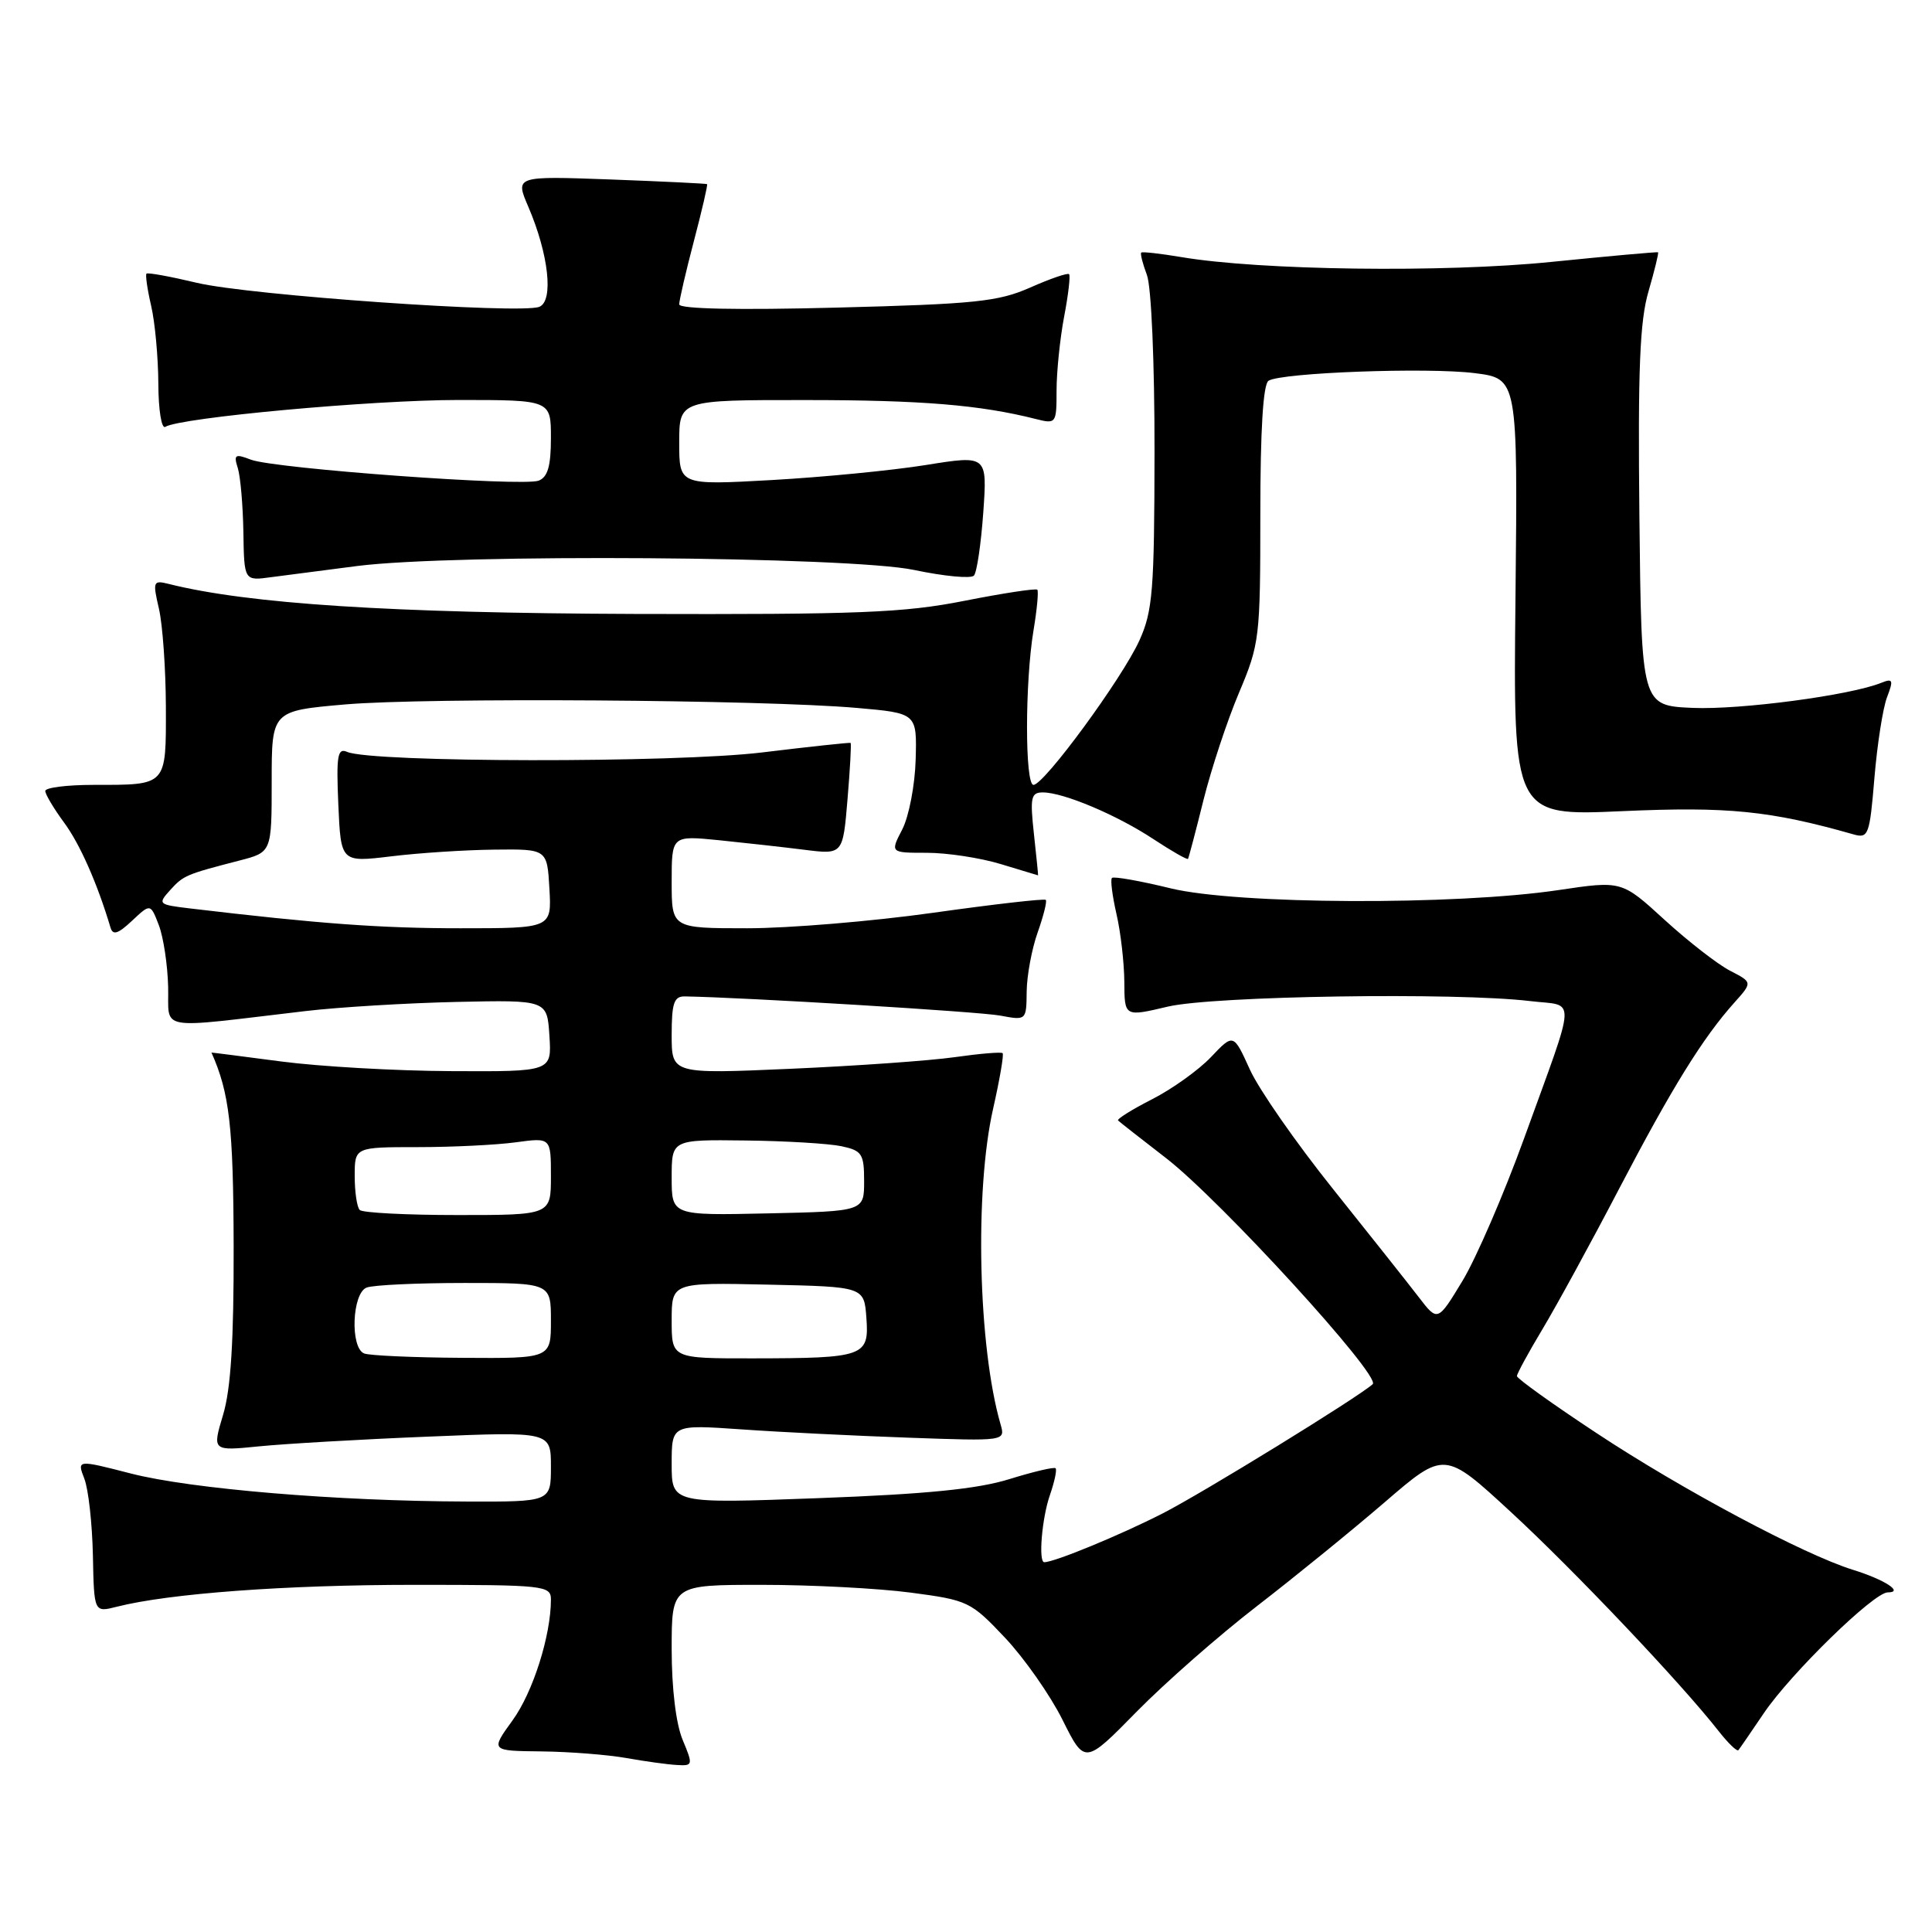 <?xml version="1.0" encoding="UTF-8" standalone="no"?>
<!DOCTYPE svg PUBLIC "-//W3C//DTD SVG 1.1//EN" "http://www.w3.org/Graphics/SVG/1.1/DTD/svg11.dtd" >
<svg xmlns="http://www.w3.org/2000/svg" xmlns:xlink="http://www.w3.org/1999/xlink" version="1.1" viewBox="0 0 256 256">
 <g >
 <path fill="currentColor"
d=" M 90.45 230.53 C 89.57 228.42 89.00 223.72 89.00 218.53 C 89.00 210.00 89.00 210.00 100.93 210.00 C 107.49 210.00 116.38 210.46 120.68 211.03 C 128.26 212.03 128.64 212.21 133.16 217.00 C 135.72 219.71 139.15 224.61 140.78 227.87 C 143.74 233.81 143.74 233.81 150.62 226.80 C 154.40 222.95 161.55 216.68 166.50 212.86 C 171.45 209.04 179.08 202.84 183.45 199.08 C 191.40 192.23 191.40 192.23 200.22 200.37 C 208.54 208.04 222.77 223.04 227.76 229.42 C 229.01 231.01 230.17 232.12 230.35 231.90 C 230.53 231.68 232.05 229.47 233.72 227.00 C 237.30 221.72 248.29 211.00 250.13 211.00 C 252.33 211.00 249.73 209.31 245.50 208.00 C 238.99 205.97 222.89 197.39 211.56 189.90 C 205.75 186.07 201.00 182.66 201.00 182.34 C 201.00 182.02 202.52 179.23 204.38 176.13 C 206.24 173.03 210.82 164.65 214.55 157.50 C 221.53 144.14 225.64 137.50 229.83 132.83 C 232.22 130.16 232.22 130.16 229.23 128.62 C 227.59 127.77 223.69 124.74 220.56 121.88 C 214.89 116.69 214.89 116.69 206.51 117.94 C 192.82 119.98 163.93 119.85 155.12 117.71 C 151.07 116.72 147.56 116.10 147.34 116.33 C 147.11 116.55 147.39 118.71 147.94 121.12 C 148.50 123.53 148.96 127.58 148.98 130.12 C 149.00 134.74 149.00 134.74 154.75 133.38 C 160.82 131.96 192.91 131.47 202.77 132.65 C 208.91 133.39 209.01 131.33 201.94 150.87 C 199.27 158.23 195.61 166.70 193.80 169.70 C 190.50 175.15 190.50 175.15 188.00 171.89 C 186.62 170.09 181.51 163.65 176.64 157.56 C 171.77 151.48 166.80 144.35 165.61 141.71 C 163.44 136.93 163.44 136.93 160.47 140.06 C 158.84 141.78 155.32 144.30 152.65 145.66 C 149.98 147.02 147.96 148.29 148.15 148.47 C 148.34 148.66 151.20 150.90 154.50 153.45 C 161.70 159.01 183.05 182.36 181.89 183.41 C 179.97 185.15 159.31 197.86 154.03 200.55 C 148.36 203.44 139.72 207.00 138.37 207.00 C 137.57 207.00 138.06 201.13 139.12 198.10 C 139.73 196.34 140.07 194.74 139.87 194.55 C 139.66 194.36 136.91 195.01 133.75 195.99 C 129.56 197.30 122.74 197.98 108.50 198.51 C 89.00 199.24 89.00 199.24 89.00 194.00 C 89.00 188.76 89.00 188.76 98.25 189.40 C 103.34 189.76 113.29 190.25 120.36 190.50 C 133.22 190.96 133.22 190.96 132.58 188.73 C 129.61 178.46 129.12 157.76 131.60 146.88 C 132.47 143.02 133.04 139.72 132.85 139.55 C 132.66 139.37 129.80 139.61 126.50 140.08 C 123.20 140.55 113.41 141.24 104.75 141.62 C 89.00 142.31 89.00 142.31 89.00 137.15 C 89.00 132.90 89.31 132.00 90.75 132.03 C 98.59 132.16 129.76 134.05 132.52 134.57 C 136.00 135.22 136.00 135.22 136.04 131.36 C 136.07 129.24 136.72 125.72 137.50 123.54 C 138.27 121.36 138.76 119.42 138.57 119.24 C 138.38 119.05 131.66 119.82 123.62 120.95 C 115.59 122.08 104.51 123.00 99.01 123.00 C 89.00 123.00 89.00 123.00 89.00 116.86 C 89.00 110.71 89.00 110.71 95.25 111.33 C 98.69 111.68 103.79 112.25 106.59 112.60 C 111.69 113.24 111.69 113.24 112.30 105.91 C 112.64 101.88 112.82 98.52 112.71 98.44 C 112.59 98.37 107.33 98.93 101.00 99.70 C 89.45 101.11 49.26 101.05 46.00 99.63 C 44.72 99.07 44.55 100.12 44.83 106.62 C 45.17 114.27 45.17 114.27 51.83 113.47 C 55.50 113.02 61.65 112.62 65.50 112.58 C 72.50 112.50 72.50 112.50 72.80 117.75 C 73.10 123.00 73.10 123.00 60.99 123.00 C 50.40 123.00 42.24 122.40 25.16 120.37 C 20.97 119.87 20.88 119.79 22.54 117.95 C 24.32 115.99 24.61 115.87 31.75 114.02 C 36.00 112.92 36.00 112.92 36.00 103.55 C 36.00 94.19 36.00 94.19 45.75 93.34 C 56.54 92.41 100.96 92.71 113.50 93.80 C 121.50 94.50 121.50 94.50 121.33 100.64 C 121.24 104.01 120.44 108.17 119.56 109.89 C 117.95 113.00 117.95 113.00 122.82 113.00 C 125.49 113.00 129.89 113.67 132.59 114.49 C 135.29 115.31 137.52 115.98 137.55 115.99 C 137.58 116.00 137.33 113.52 137.00 110.50 C 136.47 105.66 136.61 105.00 138.18 105.00 C 140.92 105.00 148.02 108.00 152.87 111.21 C 155.27 112.79 157.32 113.96 157.42 113.80 C 157.52 113.63 158.45 110.12 159.47 106.00 C 160.50 101.88 162.61 95.49 164.17 91.80 C 166.90 85.34 167.00 84.53 167.00 68.11 C 167.00 56.97 167.37 50.89 168.09 50.45 C 169.83 49.37 189.14 48.66 195.39 49.44 C 201.11 50.16 201.11 50.16 200.81 79.14 C 200.50 108.13 200.50 108.13 215.00 107.48 C 228.95 106.86 234.56 107.42 245.60 110.56 C 247.57 111.12 247.74 110.67 248.37 103.08 C 248.74 98.64 249.49 93.83 250.04 92.39 C 250.92 90.09 250.82 89.86 249.27 90.48 C 245.17 92.14 230.58 94.07 224.29 93.80 C 217.50 93.50 217.50 93.50 217.23 68.55 C 217.02 48.92 217.28 42.54 218.44 38.59 C 219.24 35.83 219.81 33.51 219.70 33.43 C 219.59 33.36 213.20 33.93 205.50 34.71 C 191.27 36.15 166.92 35.83 156.50 34.06 C 153.75 33.60 151.37 33.33 151.22 33.47 C 151.07 33.61 151.41 34.94 151.97 36.43 C 152.56 37.97 152.99 48.01 152.98 59.82 C 152.96 78.29 152.74 80.97 150.97 84.88 C 148.68 89.91 138.35 104.00 136.94 104.00 C 135.80 104.00 135.80 90.41 136.95 83.50 C 137.41 80.75 137.63 78.34 137.45 78.14 C 137.26 77.94 132.92 78.60 127.80 79.61 C 119.77 81.20 113.77 81.44 84.00 81.35 C 51.88 81.24 32.89 80.02 22.34 77.37 C 20.29 76.86 20.22 77.04 21.06 80.66 C 21.55 82.77 21.96 88.61 21.98 93.64 C 22.00 104.21 22.19 104.00 12.42 104.00 C 8.89 104.00 6.00 104.36 6.00 104.81 C 6.00 105.25 7.12 107.13 8.48 108.98 C 10.59 111.83 12.90 117.07 14.64 122.90 C 14.95 123.97 15.64 123.75 17.50 122.00 C 19.94 119.71 19.94 119.71 21.05 122.60 C 21.66 124.20 22.21 127.87 22.28 130.76 C 22.43 136.69 20.39 136.33 40.50 133.97 C 44.90 133.45 53.90 132.91 60.50 132.76 C 72.50 132.50 72.50 132.50 72.80 137.25 C 73.11 142.00 73.11 142.00 59.80 141.93 C 52.49 141.90 42.34 141.32 37.25 140.65 C 32.16 139.98 28.01 139.45 28.02 139.47 C 30.41 144.84 30.92 149.27 30.96 165.09 C 30.99 177.64 30.59 184.05 29.56 187.47 C 28.12 192.27 28.12 192.27 34.31 191.65 C 37.71 191.31 47.81 190.72 56.75 190.36 C 73.00 189.69 73.00 189.69 73.00 194.34 C 73.00 199.00 73.00 199.00 61.75 198.96 C 44.61 198.91 25.30 197.29 17.35 195.25 C 10.20 193.41 10.20 193.41 11.18 195.95 C 11.72 197.35 12.22 201.91 12.31 206.09 C 12.46 213.67 12.46 213.67 15.48 212.90 C 22.41 211.14 37.85 210.00 54.86 210.00 C 72.18 210.00 73.00 210.09 73.00 211.95 C 73.00 216.72 70.62 224.23 67.92 227.95 C 64.99 232.00 64.99 232.00 71.74 232.07 C 75.46 232.11 80.53 232.51 83.00 232.95 C 85.47 233.39 88.49 233.81 89.70 233.87 C 91.82 234.00 91.85 233.88 90.45 230.53 Z  M 47.32 75.00 C 60.25 73.35 112.53 73.72 121.11 75.52 C 125.09 76.36 128.67 76.70 129.05 76.27 C 129.44 75.85 129.99 72.08 130.29 67.90 C 130.82 60.31 130.82 60.31 122.66 61.62 C 118.17 62.34 108.99 63.23 102.25 63.61 C 90.00 64.29 90.00 64.29 90.00 58.65 C 90.00 53.00 90.00 53.00 106.75 53.01 C 122.09 53.01 129.87 53.65 137.25 55.52 C 139.94 56.20 140.00 56.13 140.00 51.74 C 140.00 49.29 140.45 44.89 141.00 41.97 C 141.56 39.06 141.85 36.52 141.66 36.33 C 141.47 36.13 139.15 36.93 136.51 38.10 C 132.28 39.97 129.22 40.29 110.85 40.76 C 97.74 41.10 90.00 40.94 90.00 40.33 C 90.00 39.80 90.87 36.03 91.94 31.96 C 93.01 27.89 93.80 24.49 93.69 24.40 C 93.59 24.32 87.82 24.04 80.88 23.78 C 68.25 23.32 68.25 23.32 70.01 27.41 C 72.71 33.71 73.39 39.91 71.45 40.66 C 68.88 41.64 33.04 39.13 26.11 37.48 C 22.59 36.64 19.58 36.09 19.41 36.26 C 19.25 36.42 19.52 38.34 20.03 40.53 C 20.54 42.71 20.96 47.34 20.98 50.81 C 20.99 54.29 21.40 56.87 21.90 56.56 C 23.90 55.33 49.26 53.00 60.74 53.00 C 73.00 53.00 73.00 53.00 73.00 58.03 C 73.00 61.76 72.58 63.22 71.37 63.69 C 69.26 64.50 36.39 62.10 33.25 60.91 C 31.14 60.10 30.94 60.23 31.51 62.02 C 31.86 63.14 32.19 66.96 32.25 70.51 C 32.35 76.97 32.35 76.97 35.92 76.48 C 37.89 76.22 43.02 75.55 47.32 75.00 Z  M 48.25 179.34 C 46.37 178.58 46.65 171.35 48.58 170.61 C 49.45 170.27 55.30 170.00 61.58 170.00 C 73.00 170.00 73.00 170.00 73.00 175.00 C 73.00 180.00 73.00 180.00 61.25 179.92 C 54.79 179.88 48.94 179.62 48.25 179.34 Z  M 89.00 174.97 C 89.00 169.94 89.00 169.94 101.75 170.22 C 114.50 170.50 114.50 170.50 114.80 174.62 C 115.18 179.74 114.55 179.97 99.75 179.99 C 89.00 180.00 89.00 180.00 89.00 174.97 Z  M 47.67 160.33 C 47.30 159.97 47.00 157.94 47.00 155.83 C 47.00 152.00 47.00 152.00 55.36 152.00 C 59.96 152.00 65.81 151.71 68.36 151.36 C 73.00 150.73 73.00 150.73 73.00 155.86 C 73.00 161.00 73.00 161.00 60.67 161.00 C 53.88 161.00 48.03 160.70 47.67 160.33 Z  M 89.00 156.03 C 89.00 151.00 89.00 151.00 98.75 151.12 C 104.11 151.18 109.85 151.53 111.50 151.88 C 114.22 152.46 114.50 152.89 114.50 156.51 C 114.50 160.50 114.50 160.50 101.75 160.78 C 89.00 161.06 89.00 161.06 89.00 156.03 Z "/>
</g>
</svg>